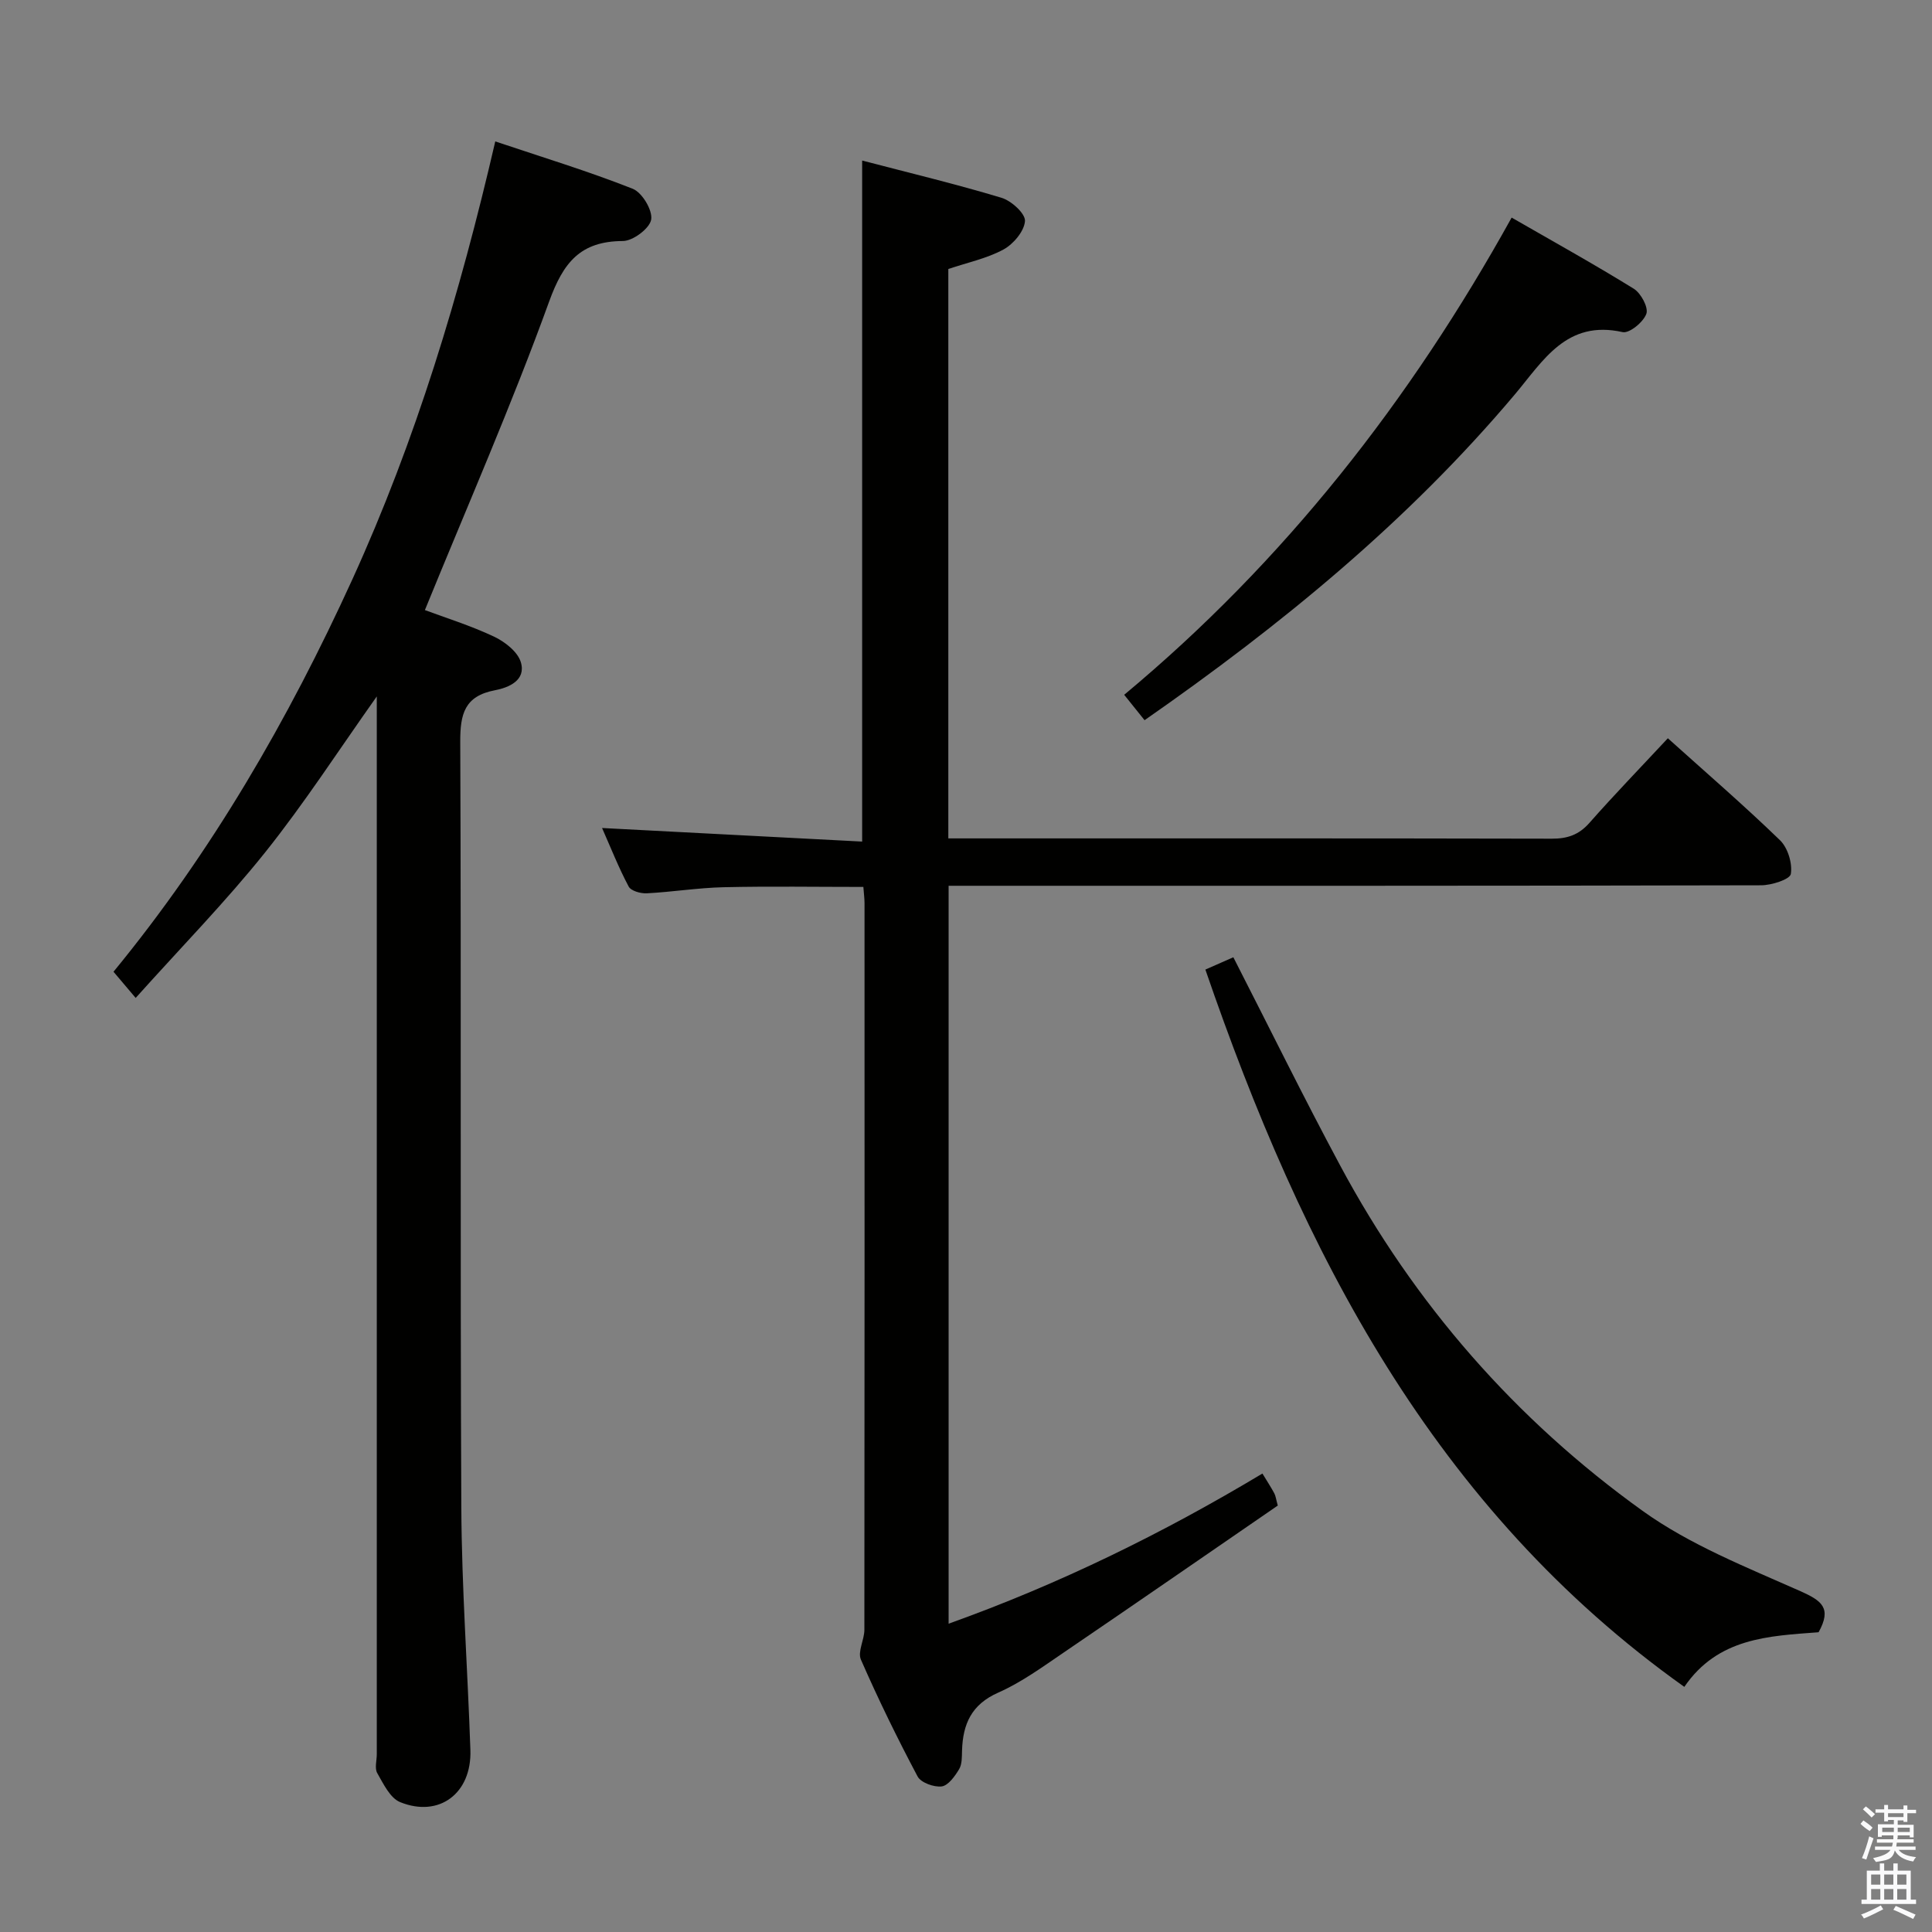 <svg enable-background="new 0 0 400 400" viewBox="0 0 400 400" xmlns="http://www.w3.org/2000/svg"><rect x="0" y="0" width="400" height="400" fill="#808080" stroke="none"/><path d="m385.2 377.6.6-.7c.6.4 1.3.9 1.9 1.5l-.6.7c-.8-.5-1.4-1-1.9-1.5zm.3 7.1c.6-1.4 1.1-2.9 1.5-4.5.3.1.6.3.9.4-.5 1.4-1 2.9-1.5 4.4zm.2-10.1.6-.6c.7.5 1.3 1.1 1.9 1.6l-.7.7c-.6-.6-1.2-1.2-1.8-1.7zm8.4-.8h.8v.9h1.8v.7h-1.8v1.8h-.8v-.3h-1.2v.9h3.3v2.6h-.8v-.4h-2.5c0 .3 0 .6-.1.8h3.4v.7h-3.5c0 .3-.1.6-.1.8h4v.7h-3.5c.7.9 1.9 1.3 3.6 1.5-.2.2-.4.5-.6.9-1.9-.3-3.2-1.1-3.8-2.3-.5 2.1-1.8 2-3.9 2.4-.2-.3-.4-.5-.6-.8 1.9-.4 3.1-.9 3.6-1.7h-3.2v-.7h3.5c.1-.2.1-.5.2-.8h-3.3v-.7h3.4c0-.2 0-.5 0-.8h-2.4v.3h-.8v-2.6h3.3v-.9h-1.2v.3h-.8v-1.8h-1.8v-.7h1.8v-.9h.8v.9h3.2zm-4.4 5.5h2.4c0-.3 0-.6 0-.9h-2.4zm1.2-3.1h3.2v-.8h-3.2zm4.4 2.2h-2.4v.9h2.5v-.9z" fill="#fafafb"/><path d="m389.2 385.8h.9v1.5h1.9v-1.5h.9v1.5h2.7v6h1.1v.9h-11.3v-.9h1.1v-6h2.7zm.2 8.7.5.8c-1.2.6-2.5 1.3-4 1.9-.2-.3-.3-.6-.6-.8 1.6-.6 3-1.3 4.1-1.9zm-2-4.3h1.9v-2.1h-1.9zm0 3.1h1.9v-2.2h-1.9zm2.7-3.1h1.9v-2.1h-1.9zm0 3.1h1.9v-2.2h-1.9zm2.4 1.3c1.4.6 2.7 1.2 4.1 1.8l-.5.9c-1.5-.7-2.8-1.4-4.1-1.9zm2.2-6.5h-1.9v2.1h1.9zm-1.9 5.2h1.9v-2.2h-1.9z" fill="#fafafb"/><g fill="#010100"><path d="m178.75 183.63c-9.71 0-19.32-.16-28.93.06-5.3.12-10.59.98-15.9 1.26-1.27.07-3.28-.49-3.76-1.4-2.08-3.91-3.71-8.05-5.51-12.12 18.17.95 35.86 1.87 53.85 2.81 0-47.4 0-93.74 0-141 9.76 2.55 19.39 4.86 28.85 7.71 2.04.61 4.96 3.27 4.86 4.81-.14 2.1-2.39 4.77-4.44 5.89-3.43 1.86-7.41 2.69-11.43 4.04v117.89h5.46c39.83 0 79.65-.03 119.48.06 3.24.01 5.61-.79 7.8-3.28 5.17-5.86 10.61-11.48 16.23-17.51 7.86 7.07 15.75 13.88 23.22 21.11 1.62 1.57 2.6 4.8 2.24 6.99-.19 1.12-3.99 2.34-6.16 2.34-53.82.13-107.65.1-161.48.1-2.14 0-4.28 0-6.73 0v152.78c22.93-8.21 44.32-18.7 64.97-31.09.94 1.55 1.75 2.78 2.45 4.08.3.56.37 1.24.73 2.55-14.71 10.11-29.45 20.31-44.28 30.4-4.4 2.99-8.78 6.2-13.6 8.33-5.55 2.45-7.32 6.52-7.49 11.98-.04 1.32.02 2.84-.61 3.88-.87 1.45-2.25 3.38-3.6 3.56-1.6.2-4.31-.78-4.99-2.06-4.2-7.92-8.15-15.99-11.74-24.2-.71-1.63.71-4.08.72-6.15.05-50.16.04-100.32.03-150.48 0-.95-.14-1.94-.24-3.34z"/><path d="m102.54 29.28c9.73 3.27 19.24 6.16 28.45 9.8 1.95.77 4.15 4.44 3.83 6.38-.31 1.83-3.77 4.43-5.85 4.44-8.83.04-12.34 4.43-15.28 12.54-7.74 21.37-16.89 42.22-25.72 63.87 4.26 1.59 9.44 3.2 14.3 5.49 2.25 1.06 4.91 3.13 5.56 5.29 1.14 3.78-2.53 5.28-5.36 5.82-6.28 1.2-7.2 4.89-7.18 10.65.22 52.8-.03 105.61.22 158.42.08 16.78 1.31 33.56 1.88 50.34.3 8.94-6.43 14.08-14.55 10.79-2.07-.84-3.46-3.78-4.73-6-.58-1-.1-2.61-.1-3.94 0-71.13 0-142.26 0-213.39 0-1.75 0-3.51 0-5.59-7.88 11.11-14.98 22.11-23.12 32.29-8.17 10.22-17.38 19.62-26.8 30.13-1.8-2.12-3.05-3.59-4.59-5.42 20.36-24.8 36.19-52.18 49.44-81.21 13.14-28.82 22.24-58.91 29.6-90.7z"/><path d="m376.52 337.94c-10.35.78-20.85 1.14-27.8 11.31-51.95-36.97-79.07-90.08-99.16-148.51 2.19-.96 4.08-1.8 5.79-2.55 7.45 14.56 14.54 29 22.14 43.16 15.34 28.61 36.31 52.59 62.58 71.45 9.83 7.06 21.52 11.67 32.7 16.64 4.37 1.96 6.55 3.46 3.75 8.5z"/><path d="m236.97 149.11c-1.49-1.85-2.61-3.26-4.22-5.26 33.19-27.63 59.22-60.9 80.22-98.8 8.42 4.85 16.98 9.59 25.29 14.73 1.48.92 3.07 3.88 2.6 5.19-.61 1.71-3.52 4.1-4.91 3.79-11.65-2.6-16.44 5.93-22.35 12.94-22.03 26.14-48.19 47.6-76.63 67.41z"/></g></svg>